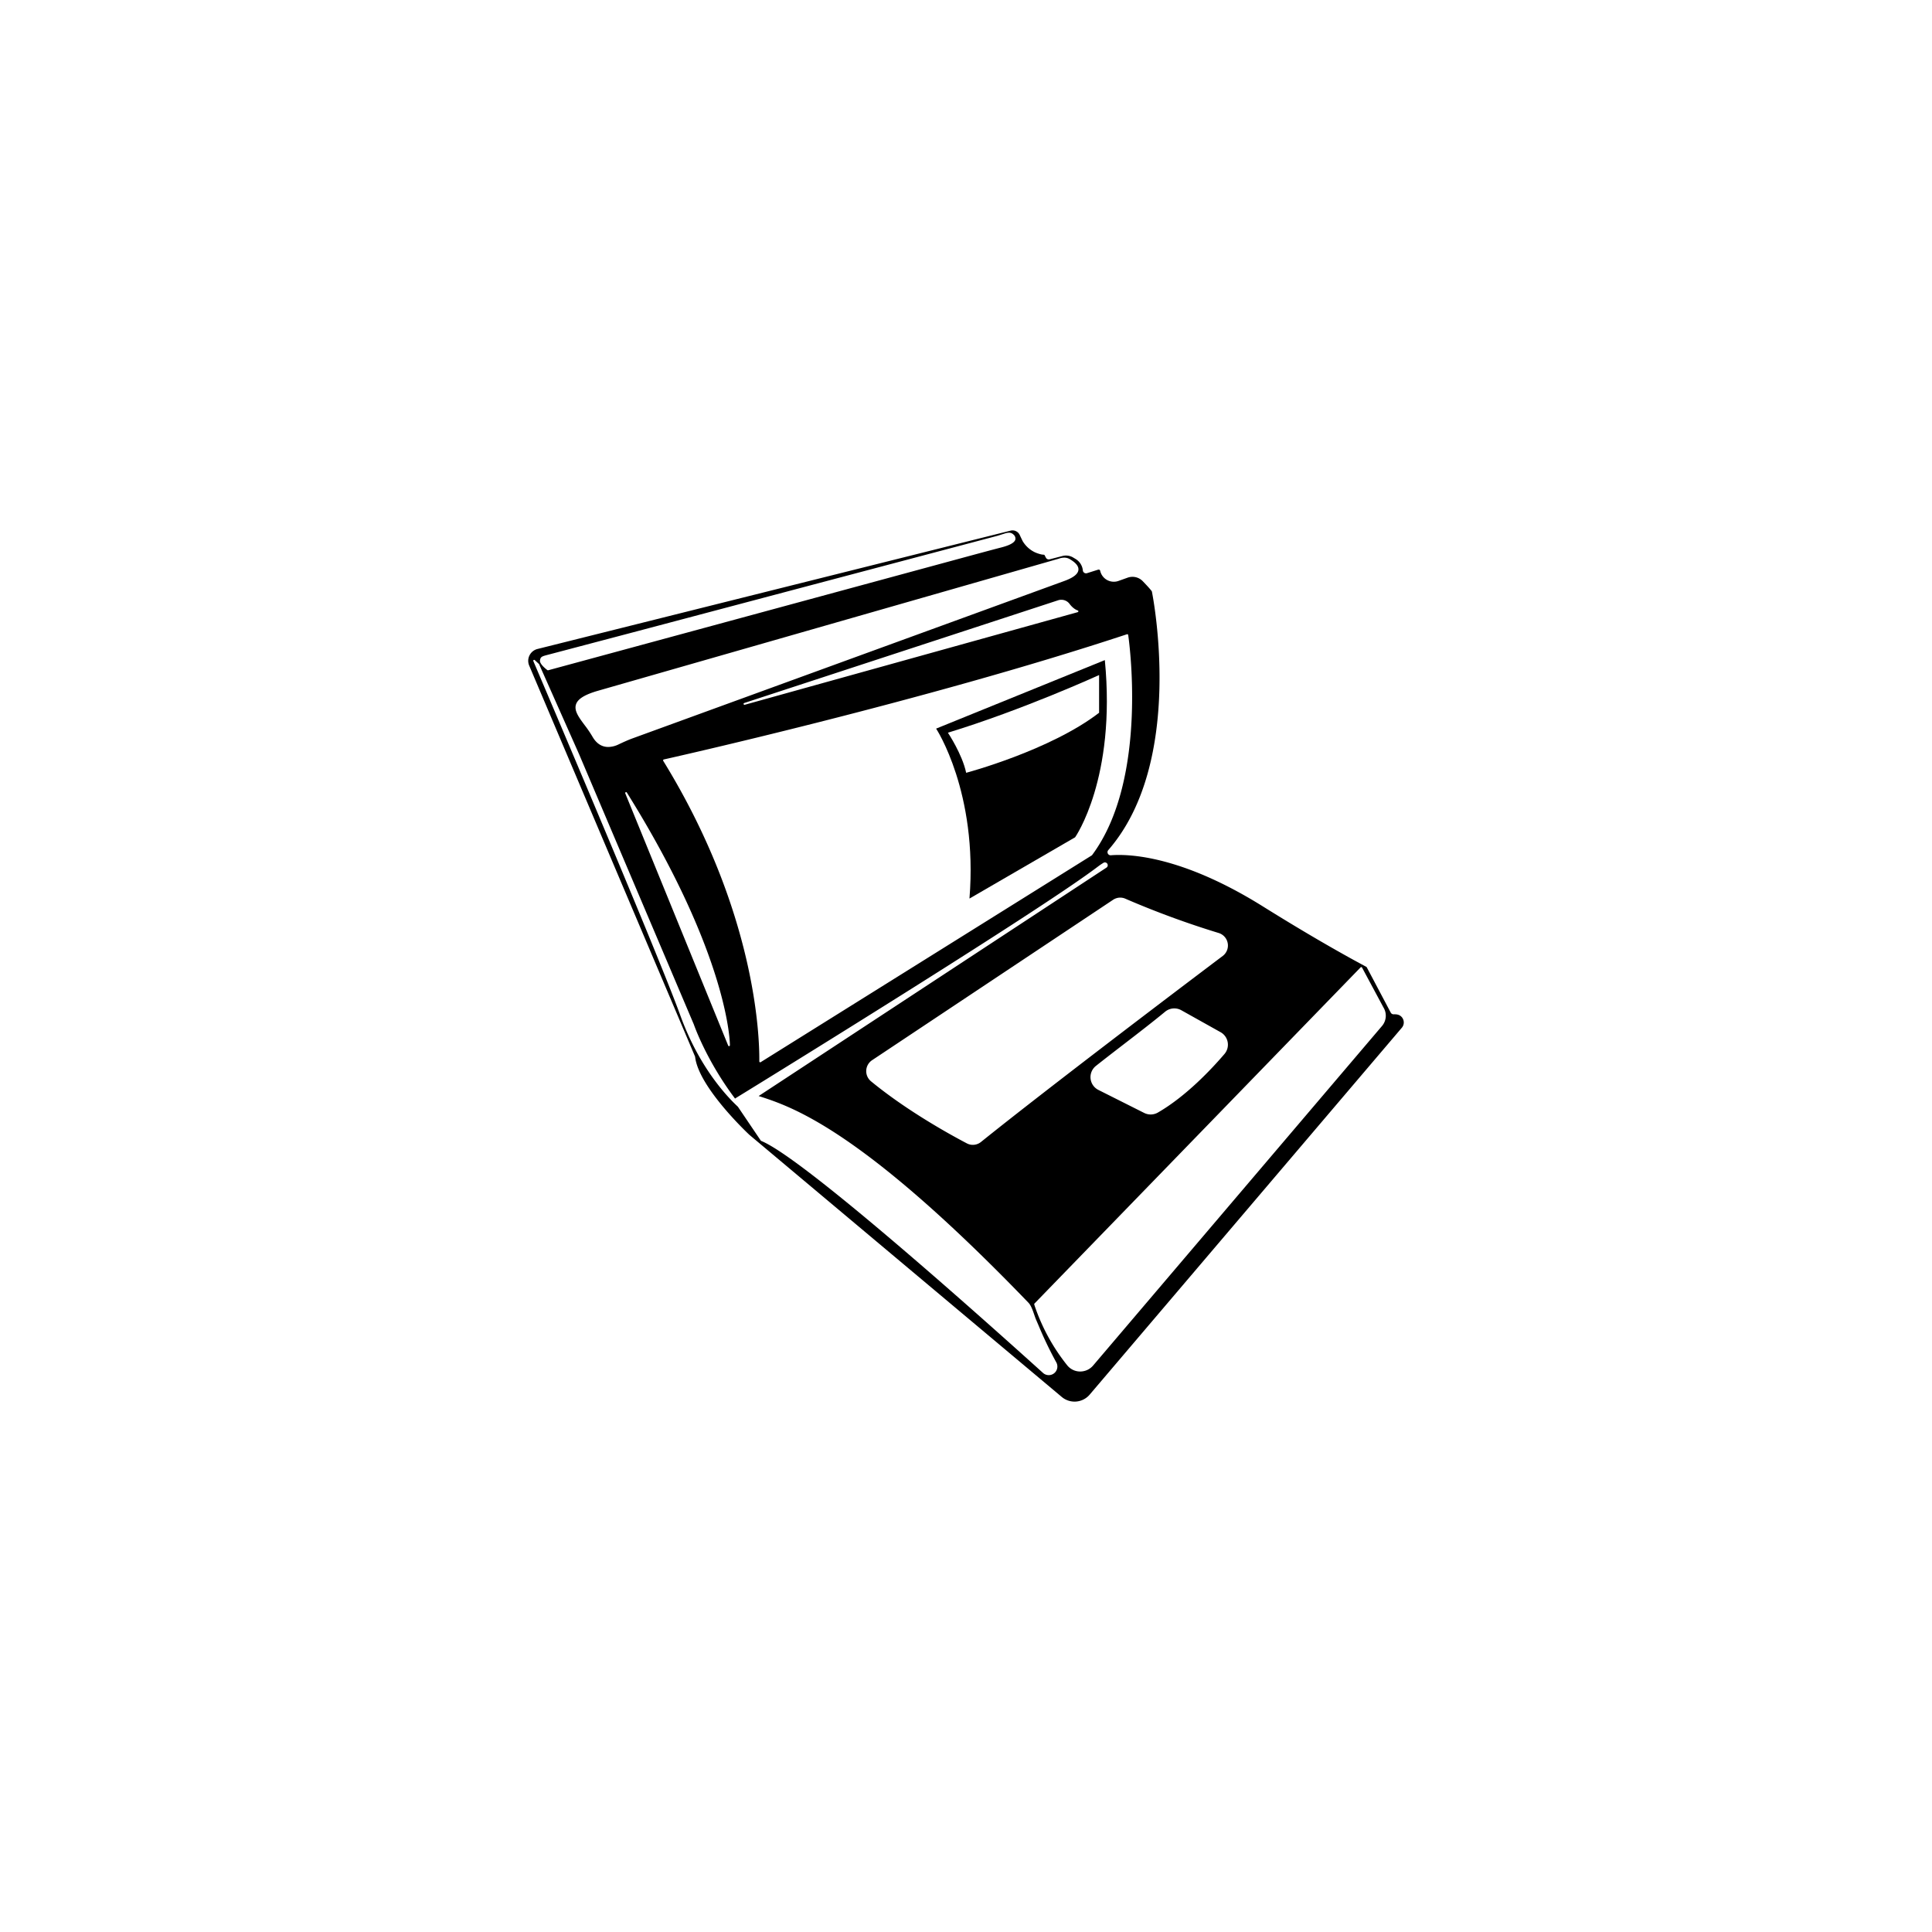 <?xml version="1.0" encoding="UTF-8" standalone="no"?>
<svg
   id="Layer_1"
   data-name="Layer 1"
   viewBox="0 0 1080 1080"
   version="1.1"
   sodipodi:docname="logo-no-background.svg"
   inkscape:version="1.2.2 (b0a84865, 2022-12-01)"
   inkscape:export-filename="../Desktop/logo-no-background-final.svg"
   inkscape:export-xdpi="96"
   inkscape:export-ydpi="96"
   xmlns:inkscape="http://www.inkscape.org/namespaces/inkscape"
   xmlns:sodipodi="http://sodipodi.sourceforge.net/DTD/sodipodi-0.dtd"
   xmlns="http://www.w3.org/2000/svg"
   xmlns:svg="http://www.w3.org/2000/svg">
  <sodipodi:namedview
     id="namedview17"
     pagecolor="#ffffff"
     bordercolor="#000000"
     borderopacity="0.25"
     inkscape:showpageshadow="2"
     inkscape:pageopacity="0.0"
     inkscape:pagecheckerboard="0"
     inkscape:deskcolor="#d1d1d1"
     showgrid="false"
     inkscape:zoom="0.95641439"
     inkscape:cx="541.08345"
     inkscape:cy="686.41794"
     inkscape:window-width="1344"
     inkscape:window-height="817"
     inkscape:window-x="0"
     inkscape:window-y="37"
     inkscape:window-maximized="0"
     inkscape:current-layer="Layer_1" />
  <defs
     id="defs4">
    <style
       id="style2">.cls-1{fill:#fff;}</style>
  </defs>
  <path
     d="M617.61,369,523.3,407.3s23.43,35.54,18.64,95L601,468.05S624.05,435.22,617.61,369Zm-3.21,29.44C587,419.54,540.09,432,540.09,432c-2.15-10.36-10.2-22.41-10.2-22.41,42.25-12.91,84.51-32.24,84.51-32.24Z"
     id="path10" />
  <path
     d="M600.68,783.51a11.14,11.14,0,0,1-7.15-2.61L418.89,634.36c-.26-.25-28.22-26.3-30.3-43.46a1.69,1.69,0,0,0-.12-.44L295.83,372.08a6.82,6.82,0,0,1,4.61-9.29l264.47-66.16a4.44,4.44,0,0,1,5.13,2.43l.47,1c.71,1.5,1.15,2.43,1.35,2.73a16.05,16.05,0,0,0,6.25,5.74,16.45,16.45,0,0,0,2.7,1.05c.52.16,1,.29,1.57.4l.51.06c.22,0,.71.07.93.12.29.51.86,1.61.86,1.61a1.81,1.81,0,0,0,1.59.95,2.3,2.3,0,0,0,.45-.05l7.23-1.87a8,8,0,0,1,1.95-.25,7.81,7.81,0,0,1,4,1.1l1.32.79a8.44,8.44,0,0,1,4.1,6.43,1.78,1.78,0,0,0,1.78,1.62,1.7,1.7,0,0,0,.55-.08l6.33-2,.24,0a.8.8,0,0,1,.78.62,7.79,7.79,0,0,0,7.64,6.16,7.68,7.68,0,0,0,2.64-.46l5.07-1.81a8.13,8.13,0,0,1,2.71-.47,8,8,0,0,1,5.76,2.45c1.12,1.17,3.75,3.9,4.92,5.45a1.24,1.24,0,0,1,.18.34c.77,3.87,18.48,95.31-24.39,144.53a1.75,1.75,0,0,0-.27,1.88,1.73,1.73,0,0,0,1.59,1H621c1.39-.12,2.89-.17,4.47-.17,12.85,0,40.4,3.73,80.44,28.73,21.21,13.23,40.66,24.6,57.82,33.78a.76.76,0,0,1,.32.32L777.4,566a1.78,1.78,0,0,0,1.57,1l.26,0a5.79,5.79,0,0,1,.65,0,6.08,6.08,0,0,1,1.55.21,4.42,4.42,0,0,1,3.08,3,4.52,4.52,0,0,1-.86,4.28L609.14,779.6a11.1,11.1,0,0,1-8.46,3.91ZM425.28,637.59a.55.55,0,0,0,.22.18l.49.21c23.87,10.34,117.73,94,157,129.44a4.81,4.81,0,0,0,7.4-6,210.28,210.28,0,0,1-9.93-20.73l-1.23-2.84c-.35-.79-.69-1.8-1.06-2.86-.84-2.45-1.79-5.23-3.25-6.75-93.12-96.66-132-109.54-150.83-115.55L618.53,485a1.59,1.59,0,0,0-.88-2.91,1.53,1.53,0,0,0-.81.23,37.23,37.23,0,0,0-3.15,2.15c-31,23.62-174.13,112-202.51,129.43a1,1,0,0,0-.26.24c-16.25-21.58-23-41.34-23.09-41.54l-64.12-151-22.34-50.29a.66.66,0,0,0-.12-.17L298.93,369a.46.46,0,0,0-.33-.13.49.49,0,0,0-.46.69c.69,1.62,69.25,162.33,82.18,198.1,10.41,28.8,25.93,45.21,32.16,51Zm335.69-97a.48.48,0,0,0-.36.15L578.27,728.7a.54.54,0,0,0-.12.5l.29.92a109,109,0,0,0,18.17,33.14,9.28,9.28,0,0,0,7.12,3.42h.11a9.47,9.47,0,0,0,7.21-3.33L772.52,573.57a8.85,8.85,0,0,0,.87-10.35l-12-22.35a.53.53,0,0,0-.37-.26ZM626.24,501.77a7.26,7.26,0,0,0-4,1.21l-134.77,89.7a7.35,7.35,0,0,0-.56,11.78c20,16.46,44.14,29.75,53.57,34.69a7.13,7.13,0,0,0,3.35.83,7.26,7.26,0,0,0,4.53-1.6c35.34-28.44,106.29-82.23,135.16-104a7.32,7.32,0,0,0-2.24-12.82,498.12,498.12,0,0,1-52.11-19.14A7.18,7.18,0,0,0,626.24,501.77Zm30.18,61.94a8,8,0,0,0-5.08,1.82C644.73,571,636,577.75,627.47,584.3c-5.51,4.25-10.72,8.27-14.83,11.54A8,8,0,0,0,614,609.27l25.63,12.88a8.07,8.07,0,0,0,7.62-.22c15.85-9.14,30.11-24.42,37.21-32.71A8,8,0,0,0,682.31,577l-22-12.3A8,8,0,0,0,656.42,563.71ZM630.18,354.54l-.16,0c-113.76,37.63-257.5,69.68-258.94,70a.53.53,0,0,0-.35.3.48.48,0,0,0,0,.45c51.85,84.2,53.86,154.4,53.73,167.62v.42a.5.5,0,0,0,.26.44.5.5,0,0,0,.24.06.48.48,0,0,0,.26-.07L610.34,478.15a.37.37,0,0,0,.13-.12c32.06-43,20.33-122.27,20.2-123.06a.46.46,0,0,0-.23-.35A.5.5,0,0,0,630.18,354.54ZM350,442.8a.46.46,0,0,0-.23.06.51.51,0,0,0-.24.63l57.53,141a.51.51,0,0,0,.47.31h.09a.52.52,0,0,0,.41-.49c0-.48-.1-49.11-57.61-141.25A.5.5,0,0,0,350,442.8Zm244.9-131.06a8.47,8.47,0,0,0-3,.56l-11.76,3.37L334.42,386.1C327,388.23,323,390.66,322,393.73c-1.19,3.55,1.58,7.28,4.8,11.6a61.88,61.88,0,0,1,4.33,6.36c2.2,3.89,5.2,5.87,8.92,5.87a13.62,13.62,0,0,0,5.76-1.44c2.83-1.34,5.23-2.43,7.74-3.35l241.41-88c5.07-1.85,7.64-3.87,7.88-6.18.29-2.89-3.26-5.08-4.78-6A5.92,5.92,0,0,0,594.89,311.74Zm-1.63,23.54a5.46,5.46,0,0,0-1.65.24L416,393a.51.51,0,0,0-.32.62.5.5,0,0,0,.48.36l.13,0,186.17-51.78a.48.48,0,0,0,.36-.49.49.49,0,0,0-.38-.48s-2.22-.58-4.48-3.56A5.71,5.71,0,0,0,593.26,335.28ZM564,297.8a8,8,0,0,0-2.23.4l-1.63.51-.31.1c-.92.3-1.87.61-2.79.85L354.05,353.43,306.38,366c-3.42.89-4.23,1.1-4.52,3.18s3.67,5.08,4.13,5.42a.5.5,0,0,0,.29.09h.14L533,313.2,541.1,311c5.95-1.61,11.32-3.06,16.83-4.51l.65-.17c2.68-.66,8.24-2.05,9-4.67a2.88,2.88,0,0,0-1.07-2.85A3.38,3.38,0,0,0,564,297.8Z"
     id="path12" />
</svg>
